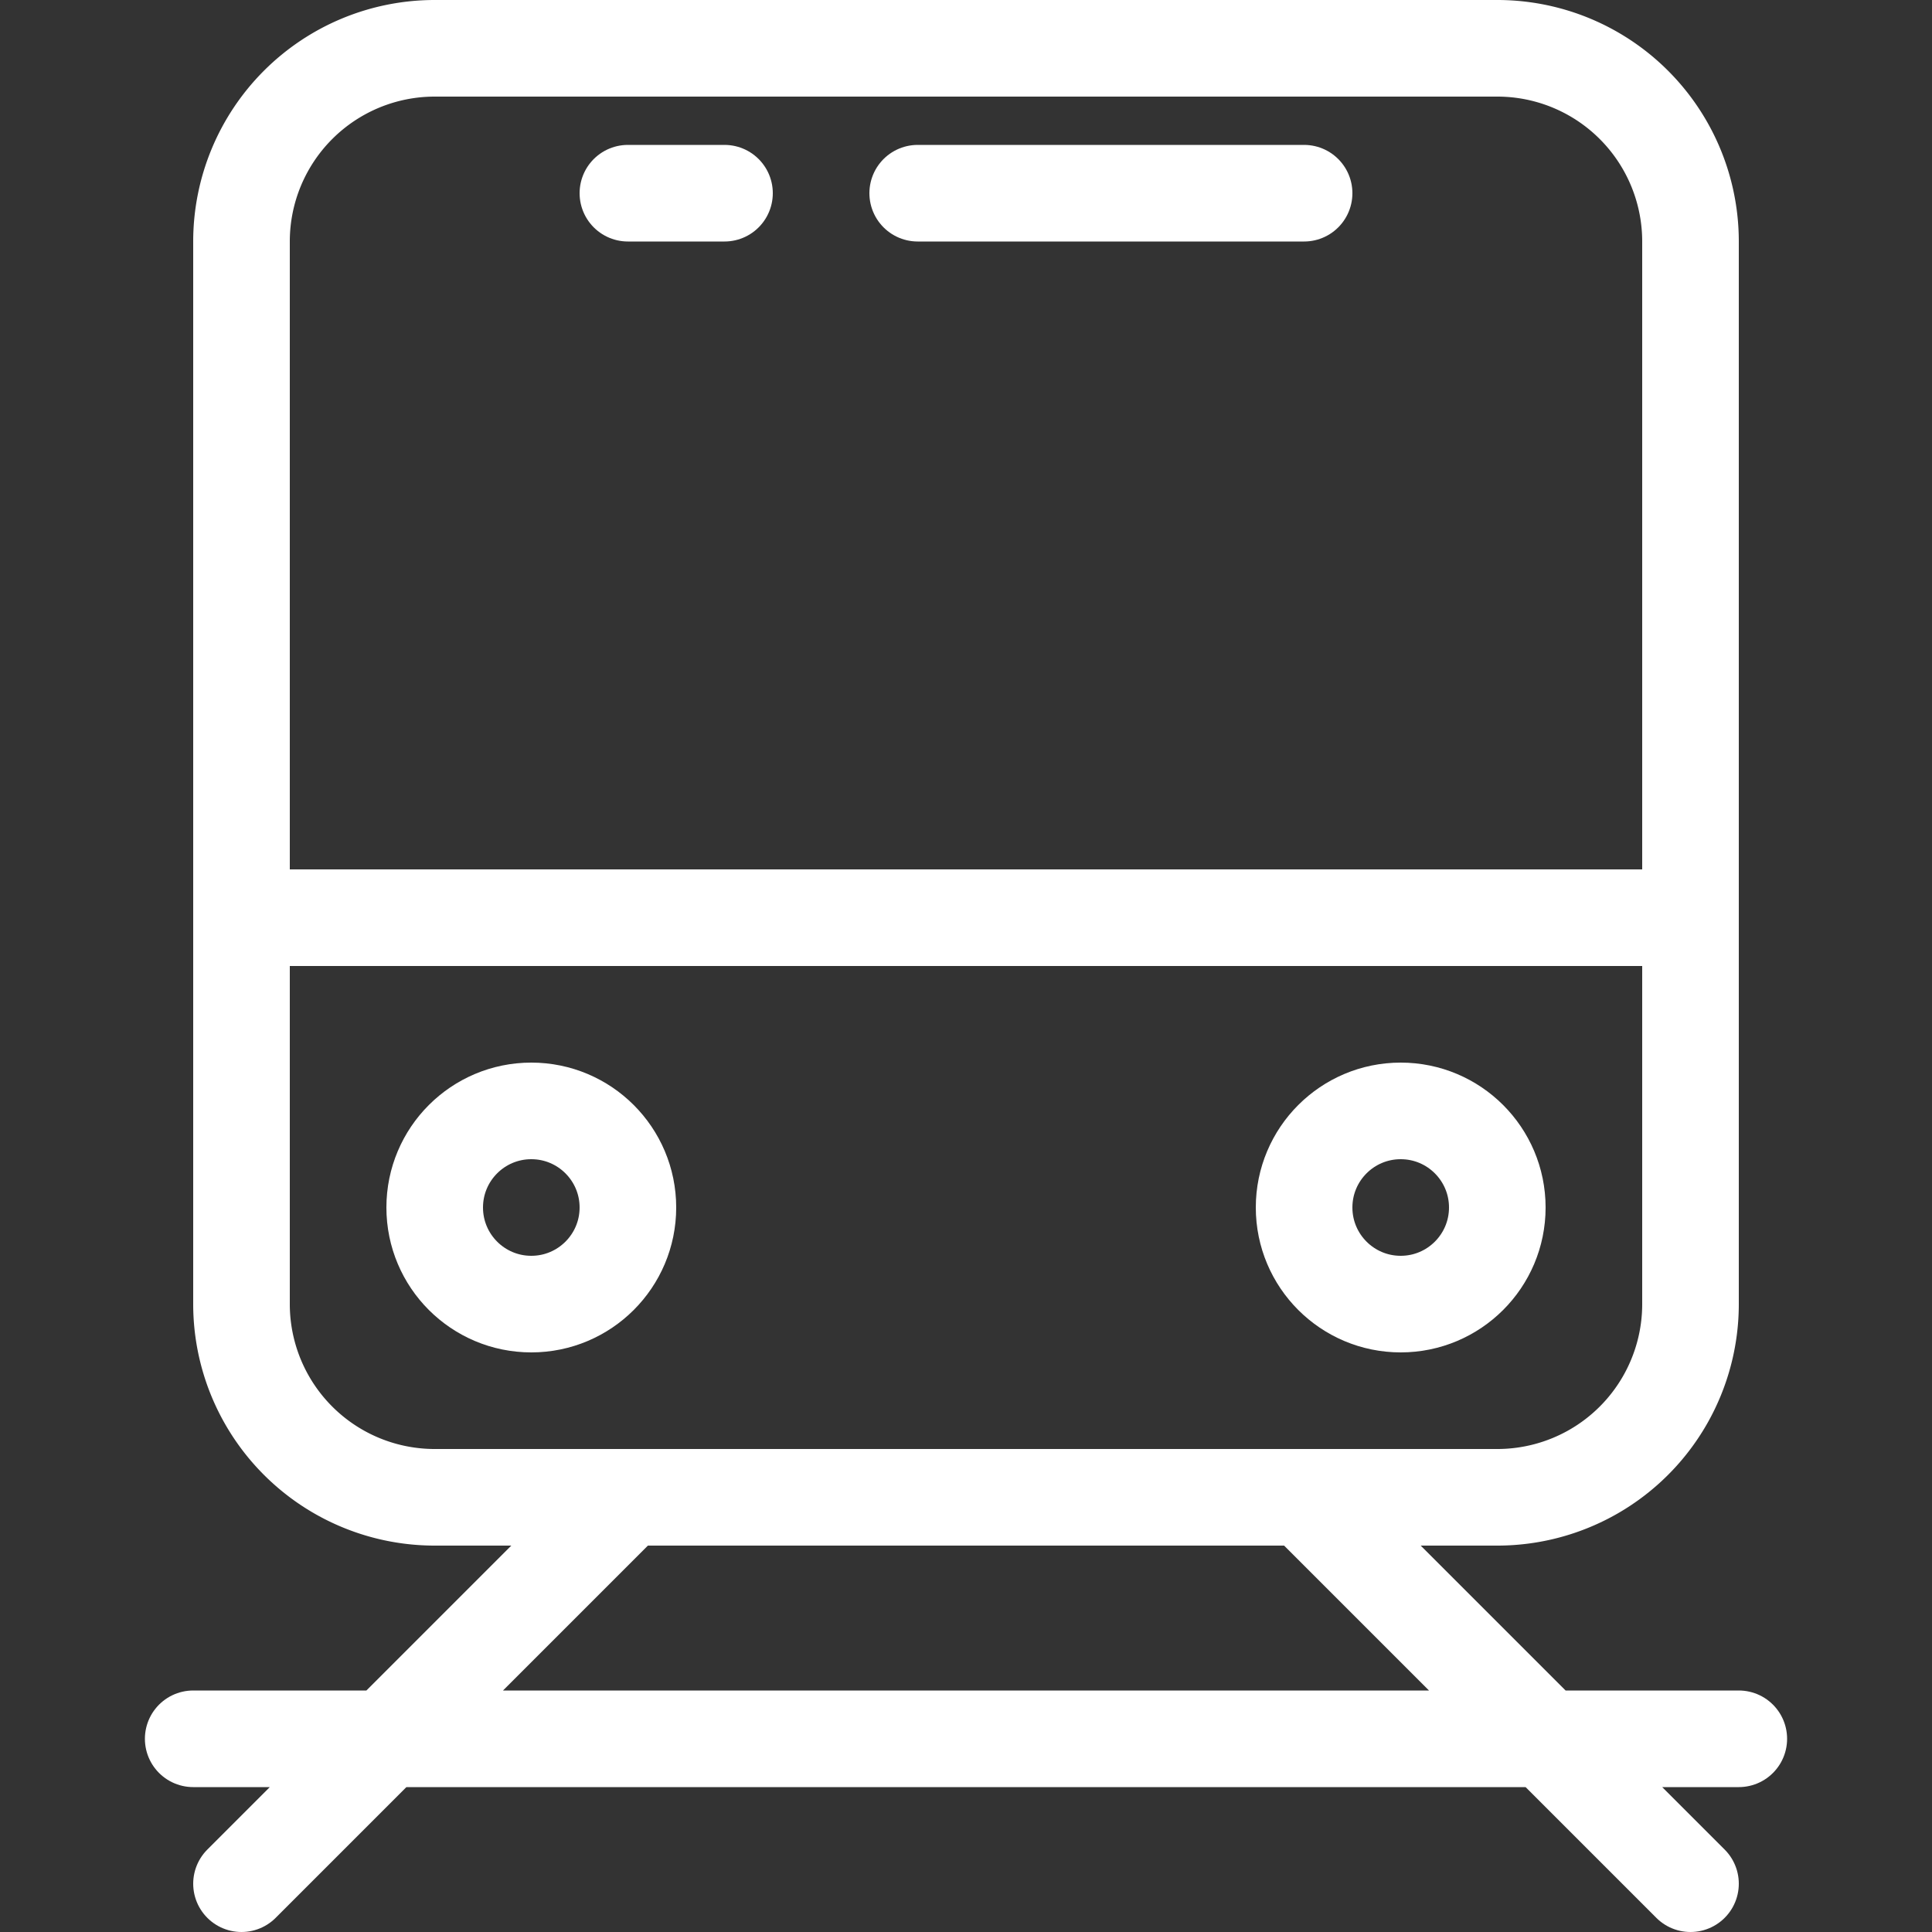 <svg width="20" height="20" xmlns="http://www.w3.org/2000/svg">
    <rect width="100%" height="100%" fill="#333333" stroke="none"/>
    <g transform="translate(2 .5)" stroke="#FFF" fill="none" fill-rule="evenodd">
        <path stroke-linecap="round" d="m.5 19 4-4M15.5 19l-4-4M0 17.5h16"/>
        <path d="M.5 2v11a2 2 0 0 0 2 2h11a2 2 0 0 0 2-2V2a2 2 0 0 0-2-2h-11a2 2 0 0 0-2 2z"/>
        <circle cx="3.5" cy="12" r="1"/>
        <circle cx="12.5" cy="12" r="1"/>
        <path stroke-linecap="round" d="M4.5 1.5h1M7.5 1.5h4"/>
        <path d="M1 9h14"/>
    </g>
</svg>
